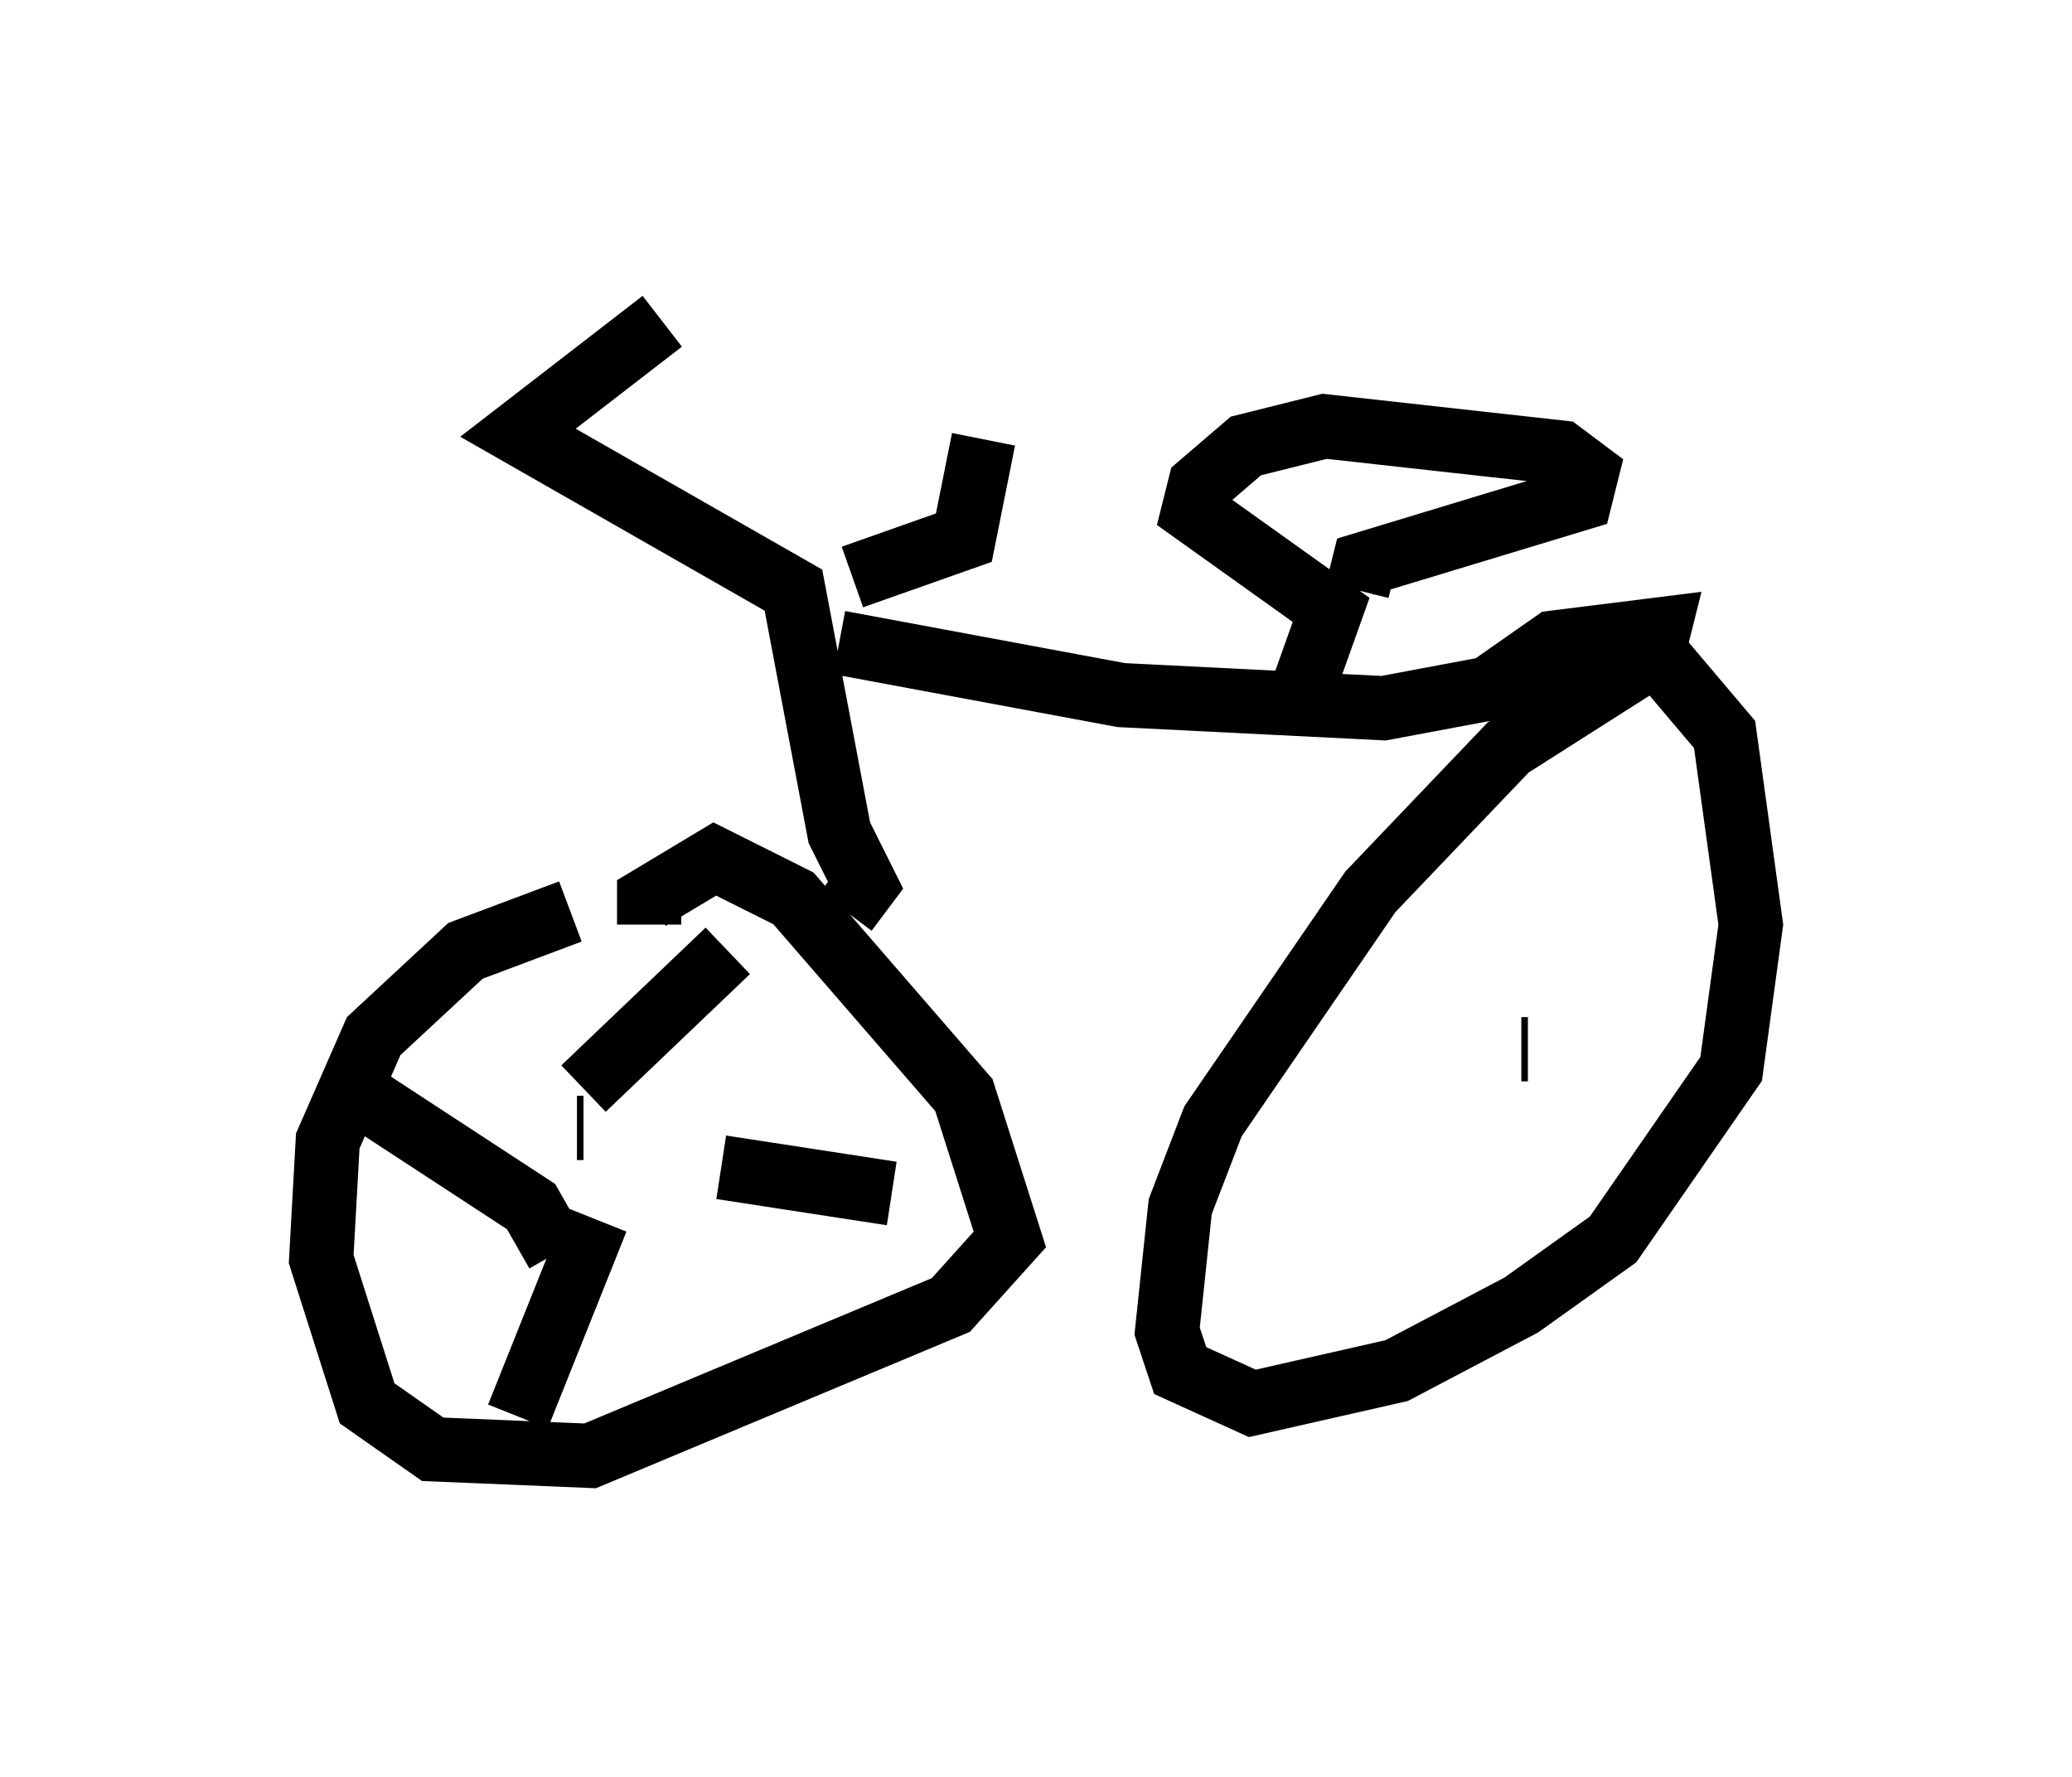 <?xml version="1.0" encoding="utf-8" ?>
<svg baseProfile="full" height="27.661" version="1.1" width="32.254" xmlns="http://www.w3.org/2000/svg" xmlns:ev="http://www.w3.org/2001/xml-events" xmlns:xlink="http://www.w3.org/1999/xlink"><defs /><rect fill="white" height="27.661" width="32.254" x="0" y="0" /><path d="M11.329, 14.188 m-2.45, 0.0 l-1.633, 0.613 -1.429, 1.327 l-0.715, 1.633 -0.102, 1.838 l0.715, 2.246 1.021, 0.715 l2.45, 0.102 5.615, -2.348 l0.919, -1.021 -0.715, -2.246 l-2.654, -3.063 -1.225, -0.613 l-1.021, 0.613 0.0, 0.408 m3.063, -0.204 l0.306, -0.408 -0.408, -0.817 l-0.715, -3.777 -4.288, -2.45 l2.246, -1.735 m2.96, 3.981 l1.735, -0.613 0.306, -1.531 m-2.246, 3.165 l4.39, 0.817 4.083, 0.204 l1.633, -0.306 1.021, -0.715 l1.633, -0.204 -0.102, 0.408 l-2.246, 1.429 -2.144, 2.246 l-2.45, 3.573 -0.51, 1.327 l-0.204, 1.94 0.204, 0.613 l1.123, 0.51 2.246, -0.51 l1.94, -1.021 1.429, -1.021 l1.838, -2.654 0.306, -2.246 l-0.408, -2.96 -1.123, -1.327 l-0.51, -0.102 -0.408, 0.306 m-4.594, 0.613 l0.51, -1.429 -2.144, -1.531 l0.102, -0.408 0.715, -0.613 l1.225, -0.306 3.675, 0.408 l0.408, 0.306 -0.102, 0.408 l-3.369, 1.021 -0.102, 0.408 m-12.148, 8.371 l0.102, 0.0 m0.0, -0.613 l2.246, -2.144 m-0.102, 3.369 l2.654, 0.408 m-4.594, 0.408 l-1.225, 3.063 m0.613, -2.552 l-0.408, -0.715 -2.654, -1.735 m18.069, -0.715 l0.102, 0.0 " fill="none" stroke="black" stroke-width="1" /></svg>